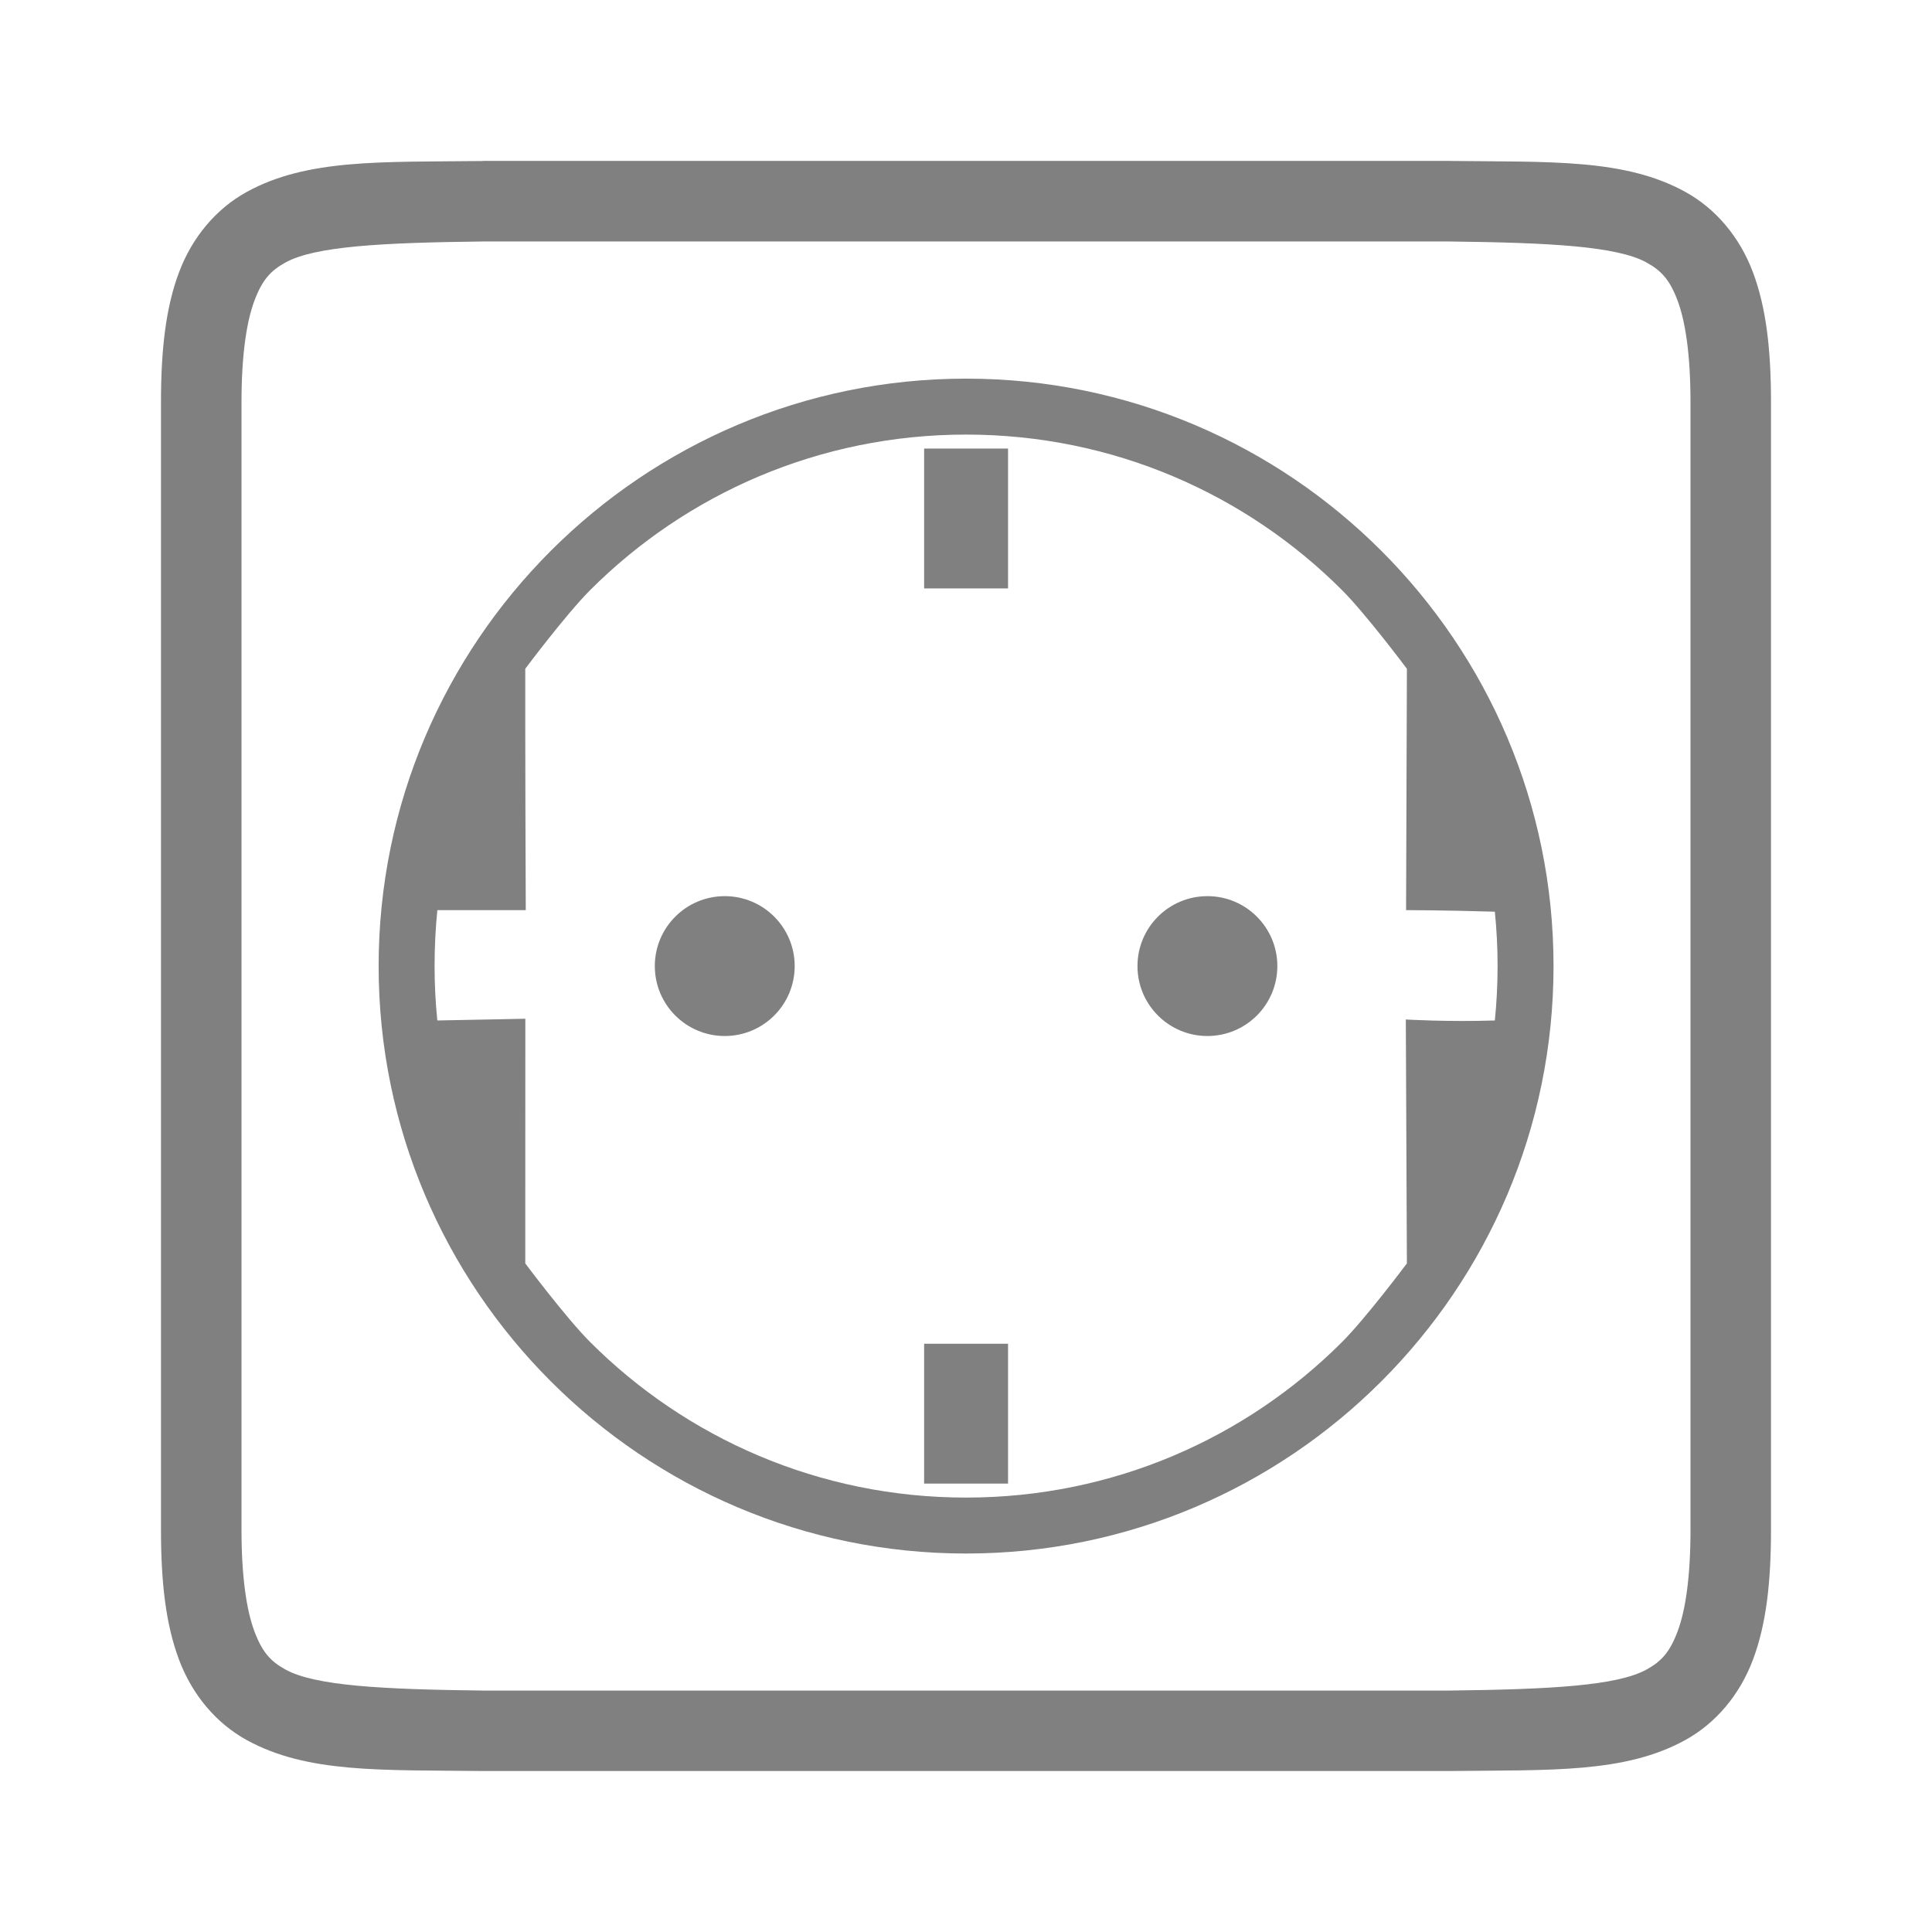 <?xml version="1.0" encoding="UTF-8" standalone="no"?>
<svg
   xmlns:dc="http://purl.org/dc/elements/1.1/"
   xmlns:cc="http://creativecommons.org/ns#"
   xmlns:rdf="http://www.w3.org/1999/02/22-rdf-syntax-ns#"
   xmlns:svg="http://www.w3.org/2000/svg"
   xmlns="http://www.w3.org/2000/svg"
   xmlns:sodipodi="http://sodipodi.sourceforge.net/DTD/sodipodi-0.dtd"
   xmlns:inkscape="http://www.inkscape.org/namespaces/inkscape"
   viewBox="0 0 96 96"
   version="1.1"
   id="svg4874"
   height="96"
   width="96"
   sodipodi:docname="powersocket.svg"
   inkscape:version="0.92.3 (2405546, 2018-03-11)">
  <sodipodi:namedview
     pagecolor="#ffffff"
     bordercolor="#666666"
     borderopacity="1"
     objecttolerance="10"
     gridtolerance="10"
     guidetolerance="10"
     inkscape:pageopacity="0"
     inkscape:pageshadow="2"
     inkscape:window-width="2792"
     inkscape:window-height="1698"
     id="namedview29"
     showgrid="false"
     inkscape:zoom="4.9166667"
     inkscape:cx="-46.727922"
     inkscape:cy="64.085507"
     inkscape:window-x="88"
     inkscape:window-y="44"
     inkscape:window-maximized="1"
     inkscape:current-layer="svg4874">
    <inkscape:grid
       type="xygrid"
       id="grid922" />
  </sodipodi:namedview>
  <defs
     id="defs4876" />
  <rect
     transform="rotate(90)"
     y="-96"
     x="8.5593265e-06"
     height="96"
     width="96"
     id="rect4782"
     style="color:#000000;display:inline;overflow:visible;visibility:visible;fill:none;stroke:none;stroke-width:3.999;marker:none;enable-background:accumulate" />
  <g
     id="g4672"
     transform="matrix(0.695,0,0,0.695,14.644,14.644)">
    <path
       sodipodi:nodetypes="ssssssscccscccssscccscccss"
       inkscape:connector-curvature="0"
       id="path833"
       d="M 48,6 C 24.828,6 6,24.828 6,48 6,71.172 24.828,90 48,90 71.172,90 90,71.172 90,48 90,24.828 71.172,6 48,6 Z m 0,4 c 10.505,0 20.005,4.247 26.879,11.121 1.718,1.718 4.638,5.622 4.638,5.622 L 79.458,44 c 0,0 2.542,0 6.346,0.111 C 85.934,45.389 86,46.687 86,48 c 0,1.313 -0.066,2.611 -0.196,3.889 -3.383,0.111 -6.364,-0.071 -6.364,-0.071 l 0.076,17.439 c 0,0 -2.919,3.904 -4.638,5.622 C 68.005,81.753 58.505,86 48,86 37.495,86 27.995,81.753 21.121,74.879 19.403,73.161 16.484,69.257 16.484,69.257 l 0.004,-17.493 c 0,0 -2.488,0.055 -6.292,0.125 C 10.066,50.611 10,49.313 10,48 c 0,-1.313 0.068,-2.721 0.198,-4 2.595,0 4.043,0 6.322,0 -0.048,-10.802 -0.036,-17.257 -0.036,-17.257 0,0 2.919,-3.904 4.638,-5.622 C 27.995,14.247 37.495,10 48,10 Z"
       style="color:#000000;font-style:normal;font-variant:normal;font-weight:normal;font-stretch:normal;font-size:medium;line-height:normal;font-family:sans-serif;font-variant-ligatures:normal;font-variant-position:normal;font-variant-caps:normal;font-variant-numeric:normal;font-variant-alternates:normal;font-feature-settings:normal;text-indent:0;text-align:start;text-decoration:none;text-decoration-line:none;text-decoration-style:solid;text-decoration-color:#000000;letter-spacing:normal;word-spacing:normal;text-transform:none;writing-mode:lr-tb;direction:ltr;text-orientation:mixed;dominant-baseline:auto;baseline-shift:baseline;text-anchor:start;white-space:normal;shape-padding:0;clip-rule:nonzero;display:inline;overflow:visible;visibility:visible;opacity:1;isolation:auto;mix-blend-mode:normal;color-interpolation:sRGB;color-interpolation-filters:linearRGB;solid-color:#000000;solid-opacity:1;vector-effect:none;fill:#808080;fill-opacity:1;fill-rule:nonzero;stroke:none;stroke-width:4;stroke-linecap:butt;stroke-linejoin:miter;stroke-miterlimit:4;stroke-dasharray:none;stroke-dashoffset:0;stroke-opacity:1;color-rendering:auto;image-rendering:auto;shape-rendering:auto;text-rendering:auto;enable-background:accumulate" />
    <g
       transform="translate(0.326)"
       id="g965">
      <circle
         style="opacity:1;fill:#808080;fill-opacity:1;stroke:none;stroke-width:0.378;stroke-miterlimit:4;stroke-dasharray:none;stroke-opacity:1"
         id="path957"
         cx="30.42"
         cy="48"
         r="5" />
      <circle
         r="5"
         cy="48"
         cx="64.928"
         id="circle959"
         style="opacity:1;fill:#808080;fill-opacity:1;stroke:none;stroke-width:0.378;stroke-miterlimit:4;stroke-dasharray:none;stroke-opacity:1" />
    </g>
    <rect
       y="11"
       x="45"
       height="10"
       width="6"
       id="rect961"
       style="opacity:1;fill:#808080;fill-opacity:1;stroke:none;stroke-width:0.378;stroke-miterlimit:4;stroke-dasharray:none;stroke-opacity:1" />
    <rect
       style="opacity:1;fill:#808080;fill-opacity:1;stroke:none;stroke-width:0.378;stroke-miterlimit:4;stroke-dasharray:none;stroke-opacity:1"
       id="rect967"
       width="6"
       height="10"
       x="45"
       y="75" />
  </g>
  <g
     transform="translate(67.857,-78.505)"
     id="layer1">
    <rect
       x="78.505"
       y="-28.143"
       width="96"
       height="96"
       transform="rotate(90)"
       style="color:#000000;fill:none"
       id="rect4782-7" />
    <path
       d="m -43.869,86.504 -0.012,0.002 c -5.033,0.058 -8.714,-0.12 -11.725,1.541 -1.506,0.831 -2.697,2.236 -3.356,3.99 -0.659,1.755 -0.896,3.836 -0.896,6.467 v 56.002 c 0,2.63 0.238,4.712 0.896,6.467 0.659,1.755 1.85,3.16 3.356,3.99 3.011,1.661 6.692,1.485 11.725,1.543 H -43.869 4.154 4.166 c 5.033,-0.058 8.714,0.118 11.725,-1.543 1.506,-0.831 2.697,-2.236 3.356,-3.99 0.659,-1.755 0.896,-3.836 0.896,-6.467 V 98.504 c 0,-2.63 -0.238,-4.712 -0.896,-6.467 -0.66,-1.759 -1.851,-3.163 -3.356,-3.994 -3.011,-1.661 -6.692,-1.483 -11.725,-1.541 L 4.154,86.5 h -48.023 z m 0.012,4 h 48 c 5.038,0.059 8.352,0.237 9.816,1.045 0.734,0.405 1.153,0.855 1.543,1.895 0.39,1.04 0.641,2.691 0.641,5.061 v 56.002 c 0,2.37 -0.25,4.021 -0.641,5.061 -0.39,1.04 -0.809,1.49 -1.543,1.895 -1.464,0.808 -4.778,0.986 -9.816,1.045 h -47.977 -0.023 c -5.038,-0.059 -8.352,-0.237 -9.816,-1.045 -0.734,-0.405 -1.151,-0.855 -1.541,-1.895 -0.39,-1.04 -0.643,-2.691 -0.643,-5.061 v -56.002 c 0,-2.37 0.252,-4.021 0.643,-5.061 0.39,-1.04 0.807,-1.49 1.541,-1.895 1.464,-0.808 4.778,-0.986 9.816,-1.045 z"
       style="color:#000000;font-variant-ligatures:none;font-variant-position:normal;font-variant-caps:normal;font-variant-numeric:normal;font-variant-alternates:normal;font-feature-settings:normal;text-indent:0;text-decoration:none;text-decoration-line:none;text-decoration-style:solid;text-decoration-color:#000000;text-transform:none;white-space:normal;shape-padding:0;isolation:auto;mix-blend-mode:normal;solid-color:#000000;fill:#808080;color-rendering:auto;image-rendering:auto;shape-rendering:auto"
       id="path4643"
       inkscape:connector-curvature="0" />
  </g>
</svg>
